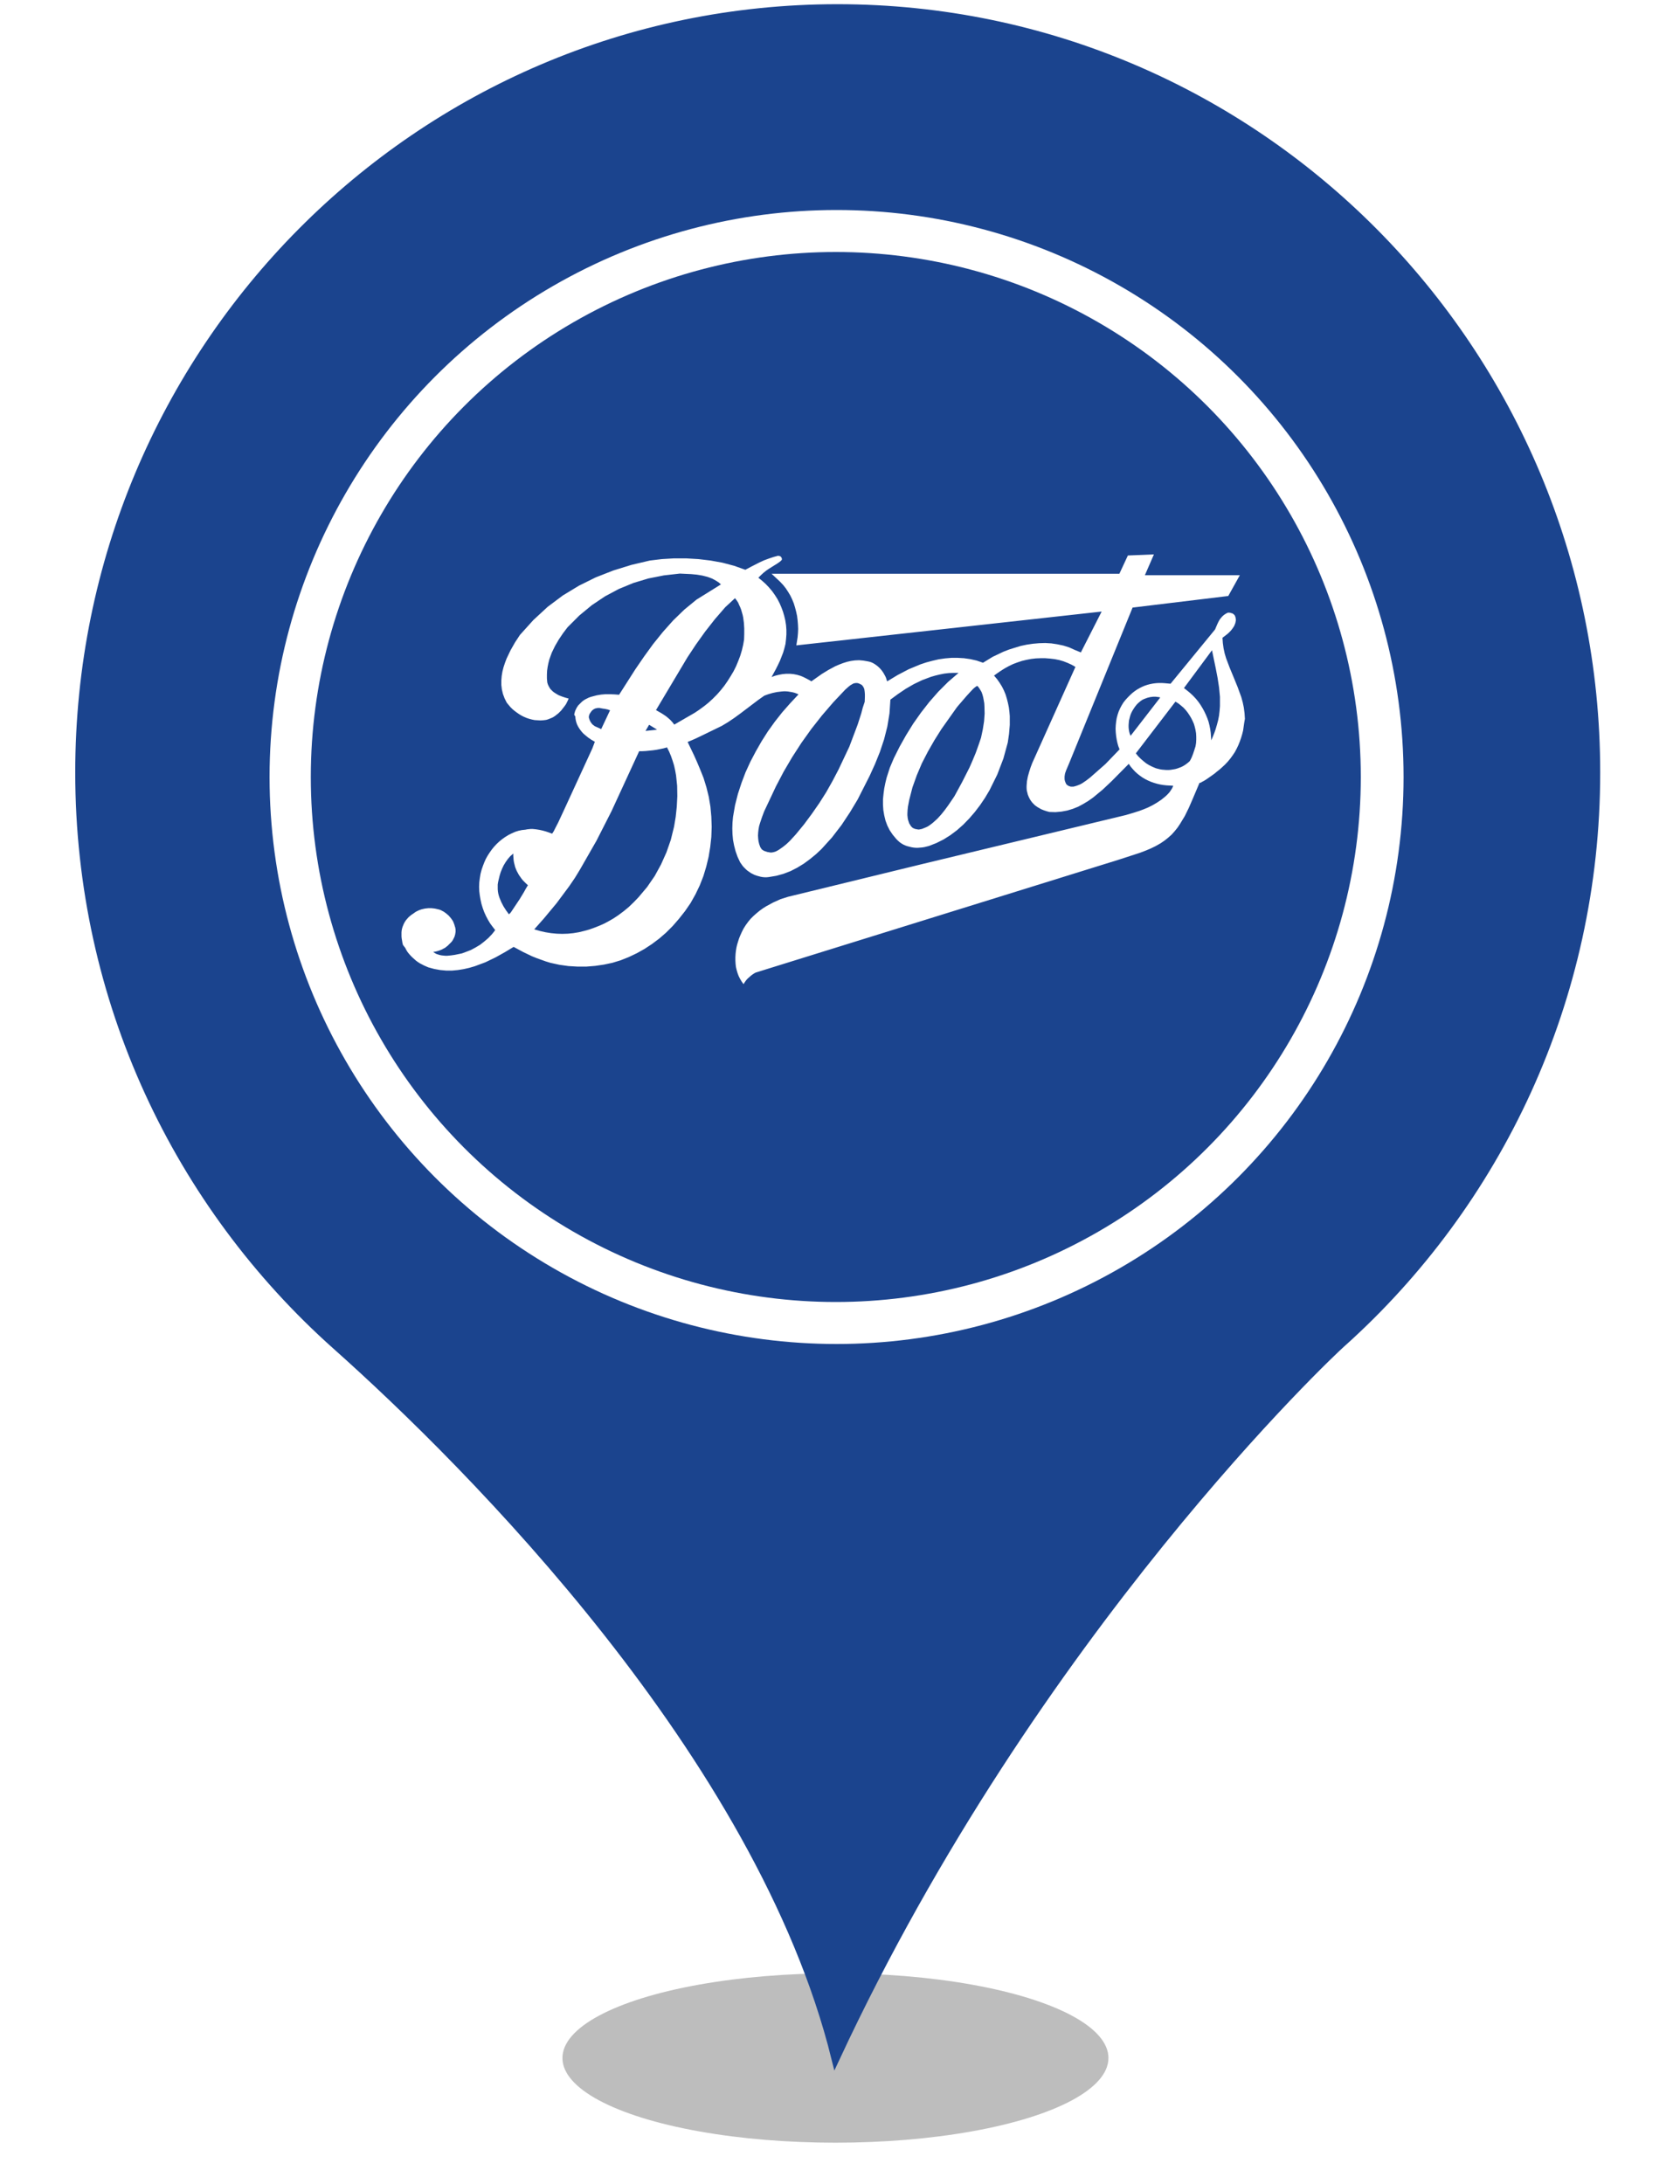 <?xml version="1.0" encoding="UTF-8" standalone="no"?><!-- Generator: Gravit.io --><svg xmlns="http://www.w3.org/2000/svg" xmlns:xlink="http://www.w3.org/1999/xlink" style="isolation:isolate" viewBox="0 0 400 520" width="400pt" height="520pt"><defs><clipPath id="_clipPath_XCRVcGQGHjYqNLcrCxkW2Muk4BoaTq0u"><rect width="400" height="520"/></clipPath></defs><g clip-path="url(#_clipPath_XCRVcGQGHjYqNLcrCxkW2Muk4BoaTq0u)"><g><defs><filter id="kpwkUubGfBrdrGfXScFzQlGKWhCSmNuc" x="-200%" y="-200%" width="400%" height="400%" filterUnits="objectBoundingBox" color-interpolation-filters="sRGB"><feGaussianBlur xmlns="http://www.w3.org/2000/svg" stdDeviation="4.294"/></filter></defs><g filter="url(#kpwkUubGfBrdrGfXScFzQlGKWhCSmNuc)"><ellipse vector-effect="non-scaling-stroke" cx="198.914" cy="490" rx="65" ry="20.167" fill="rgb(162,162,162)" fill-opacity="0.7"/></g><defs><filter id="3qFcYGlQAo6a7ZDZ8vWNVu8Byzl0vVrL" x="-200%" y="-200%" width="400%" height="400%" filterUnits="objectBoundingBox" color-interpolation-filters="sRGB"><feGaussianBlur xmlns="http://www.w3.org/2000/svg" stdDeviation="0"/></filter></defs><g filter="url(#3qFcYGlQAo6a7ZDZ8vWNVu8Byzl0vVrL)"><path d=" M 18.914 183.931 C 18.914 83.382 99.774 2 199.384 2 C 299.14 2 380 83.382 380 183.931 C 380 237.891 356.562 286.544 319.355 319.863 C 317.304 321.633 246.405 388.124 198.944 490 C 181.073 417.906 111.785 348.613 79.998 320.306 C 42.498 286.839 18.914 238.186 18.914 183.931 Z  M 311.005 183.931" fill="rgb(27,68,142)" vector-effect="non-scaling-stroke" stroke-width="2" stroke="rgb(27,68,142)" stroke-linejoin="miter" stroke-linecap="butt" stroke-miterlimit="4"/></g></g><circle vector-effect="non-scaling-stroke" cx="199.182" cy="185" r="135" fill="rgb(255,255,255)"/><circle vector-effect="non-scaling-stroke" cx="199" cy="185" r="125" fill="rgb(27,68,142)"/><g><path d=" M 296.406 171.146 L 296.32 169.811 L 296.148 168.476 L 295.889 167.227 L 295.545 165.978 L 294.683 163.61 L 293.736 161.284 L 292.789 159.002 L 291.927 156.719 L 291.583 155.557 L 291.324 154.351 L 291.152 153.102 L 291.066 151.853 L 292.186 150.992 L 292.487 150.733 L 292.745 150.475 L 293.004 150.216 L 293.219 149.958 L 293.478 149.614 L 293.736 149.226 L 293.865 149.011 L 293.951 148.795 L 294.037 148.58 L 294.124 148.365 L 294.167 148.149 L 294.21 147.934 L 294.253 147.719 L 294.253 147.503 L 294.21 147.245 L 294.167 146.987 L 294.08 146.728 L 293.951 146.47 L 293.779 146.298 L 293.607 146.168 L 293.521 146.082 L 293.434 146.039 L 293.305 146.039 L 293.219 145.996 L 293.09 145.953 L 293.004 145.91 L 292.875 145.91 L 292.745 145.867 L 292.616 145.867 L 292.53 145.867 L 292.401 145.867 L 292.272 145.91 L 292.013 146.039 L 291.712 146.211 L 291.41 146.427 L 291.152 146.642 L 290.937 146.857 L 290.721 147.116 L 290.506 147.374 L 290.334 147.633 L 290.032 148.192 L 289.774 148.752 L 289.3 149.872 L 278.706 162.791 L 277.285 162.662 L 276.596 162.619 L 275.907 162.619 L 275.218 162.662 L 274.529 162.748 L 273.84 162.878 L 273.194 163.05 L 272.548 163.265 L 271.945 163.524 L 271.342 163.825 L 270.739 164.17 L 270.179 164.557 L 269.62 164.988 L 269.103 165.461 L 268.586 165.978 L 268.026 166.581 L 267.509 167.227 L 267.079 167.916 L 266.691 168.648 L 266.347 169.423 L 266.088 170.199 L 265.873 171.017 L 265.744 171.835 L 265.658 172.653 L 265.615 173.515 L 265.658 174.376 L 265.744 175.237 L 265.873 176.055 L 266.045 176.874 L 266.261 177.649 L 266.562 178.424 L 263.203 181.912 L 259.585 185.099 L 258.638 185.831 L 257.691 186.477 L 257.217 186.736 L 256.7 186.951 L 256.226 187.123 L 255.753 187.252 L 255.58 187.295 L 255.408 187.295 L 255.236 187.295 L 255.064 187.295 L 254.934 187.295 L 254.805 187.252 L 254.676 187.209 L 254.547 187.166 L 254.418 187.123 L 254.288 187.037 L 254.159 186.951 L 254.03 186.865 L 253.944 186.779 L 253.858 186.649 L 253.772 186.52 L 253.729 186.391 L 253.599 186.09 L 253.513 185.788 L 253.47 185.487 L 253.47 185.185 L 253.47 184.884 L 253.513 184.582 L 253.556 184.281 L 253.642 183.979 L 253.858 183.377 L 254.116 182.774 L 254.59 181.654 L 269.663 144.661 L 292.444 141.905 L 295.2 136.952 L 272.591 136.952 L 274.744 132 L 268.543 132.258 L 266.519 136.608 L 183.705 136.608 L 185.729 138.503 L 186.461 139.278 L 187.107 140.096 L 187.667 140.958 L 188.184 141.819 L 188.614 142.723 L 189.002 143.671 L 189.303 144.661 L 189.562 145.652 L 189.777 146.642 L 189.906 147.676 L 189.992 148.709 L 190.036 149.743 L 189.992 150.733 L 189.906 151.724 L 189.605 153.662 L 223.842 149.872 L 262.299 145.609 L 257.346 155.341 L 255.882 154.738 L 254.547 154.135 L 253.169 153.705 L 251.748 153.403 L 250.326 153.188 L 248.862 153.102 L 247.398 153.145 L 245.934 153.274 L 244.47 153.489 L 243.048 153.791 L 241.627 154.222 L 240.249 154.652 L 238.914 155.169 L 236.373 156.375 L 234.048 157.796 L 232.541 157.279 L 231.033 156.935 L 229.526 156.719 L 228.019 156.633 L 226.512 156.633 L 225.004 156.762 L 223.497 156.978 L 222.033 157.322 L 220.569 157.71 L 219.147 158.184 L 216.348 159.346 L 213.721 160.724 L 211.223 162.232 L 211.094 161.844 L 210.965 161.413 L 210.793 161.026 L 210.577 160.638 L 210.362 160.251 L 210.104 159.863 L 209.845 159.519 L 209.544 159.174 L 209.242 158.873 L 208.898 158.571 L 208.553 158.313 L 208.166 158.054 L 207.778 157.839 L 207.391 157.667 L 206.96 157.538 L 206.529 157.451 L 205.539 157.279 L 204.548 157.193 L 203.558 157.236 L 202.61 157.365 L 201.663 157.581 L 200.716 157.882 L 199.811 158.227 L 198.907 158.614 L 197.227 159.519 L 195.677 160.466 L 193.179 162.232 L 192.921 162.059 L 192.619 161.887 L 191.973 161.543 L 191.284 161.198 L 190.681 160.94 L 190.251 160.81 L 189.82 160.681 L 189.39 160.595 L 188.959 160.509 L 188.528 160.466 L 188.098 160.423 L 187.193 160.423 L 186.289 160.509 L 185.384 160.681 L 184.523 160.897 L 183.705 161.198 L 184.739 159.303 L 185.212 158.356 L 185.686 157.365 L 186.074 156.375 L 186.461 155.384 L 186.763 154.351 L 187.021 153.317 L 187.15 152.197 L 187.236 151.078 L 187.236 149.958 L 187.15 148.838 L 186.978 147.719 L 186.719 146.642 L 186.418 145.609 L 186.03 144.575 L 185.6 143.584 L 185.083 142.594 L 184.48 141.647 L 183.834 140.742 L 183.102 139.881 L 182.327 139.063 L 181.466 138.287 L 180.561 137.555 L 180.863 137.254 L 181.164 136.952 L 181.767 136.393 L 182.413 135.876 L 183.102 135.402 L 184.48 134.541 L 185.169 134.11 L 185.815 133.636 L 185.815 133.636 L 185.815 133.636 L 185.815 133.636 L 185.815 133.636 L 185.815 133.636 L 185.815 133.636 L 185.815 133.636 L 185.858 133.593 L 185.901 133.55 L 185.944 133.507 L 185.987 133.464 L 186.03 133.421 L 186.074 133.378 L 186.117 133.335 L 186.16 133.249 L 186.16 133.163 L 186.16 133.077 L 186.16 132.99 L 186.117 132.904 L 186.074 132.775 L 186.03 132.689 L 185.987 132.646 L 185.944 132.603 L 185.901 132.56 L 185.858 132.517 L 185.815 132.474 L 185.772 132.431 L 185.729 132.431 L 185.643 132.388 L 185.514 132.388 L 185.471 132.388 L 185.428 132.388 L 185.384 132.345 L 185.341 132.301 L 184.222 132.603 L 183.059 132.99 L 181.896 133.421 L 180.777 133.938 L 178.839 134.928 L 177.461 135.661 L 174.79 134.713 L 172.034 133.981 L 169.192 133.464 L 166.307 133.12 L 163.378 132.947 L 160.45 132.947 L 157.565 133.12 L 154.722 133.464 L 150.33 134.498 L 146.023 135.833 L 141.846 137.469 L 137.841 139.45 L 134.008 141.776 L 130.391 144.489 L 126.988 147.633 L 123.802 151.164 L 122.639 152.93 L 121.562 154.824 L 120.615 156.805 L 120.227 157.839 L 119.883 158.873 L 119.624 159.906 L 119.452 160.94 L 119.366 162.016 L 119.366 163.093 L 119.495 164.17 L 119.753 165.246 L 120.141 166.28 L 120.658 167.313 L 121.088 167.83 L 121.519 168.347 L 121.993 168.821 L 122.51 169.251 L 123.026 169.639 L 123.586 170.026 L 124.146 170.371 L 124.749 170.672 L 125.352 170.931 L 125.998 171.146 L 126.644 171.318 L 127.29 171.448 L 127.979 171.491 L 128.668 171.534 L 129.357 171.491 L 130.046 171.404 L 130.477 171.275 L 130.907 171.103 L 131.338 170.931 L 131.769 170.715 L 132.156 170.457 L 132.544 170.156 L 132.931 169.854 L 133.276 169.51 L 133.62 169.165 L 133.922 168.777 L 134.223 168.39 L 134.525 168.002 L 134.783 167.615 L 134.998 167.184 L 135.214 166.753 L 135.386 166.323 L 134.611 166.107 L 133.836 165.849 L 133.061 165.548 L 132.673 165.332 L 132.328 165.117 L 131.984 164.902 L 131.639 164.643 L 131.338 164.342 L 131.036 164.04 L 130.821 163.696 L 130.606 163.308 L 130.434 162.921 L 130.304 162.49 L 130.218 161.543 L 130.218 160.595 L 130.261 159.691 L 130.391 158.786 L 130.563 157.925 L 130.778 157.064 L 131.08 156.203 L 131.381 155.384 L 132.156 153.791 L 133.061 152.241 L 134.051 150.776 L 135.128 149.355 L 137.927 146.556 L 140.898 144.101 L 144.042 141.991 L 147.358 140.225 L 150.803 138.804 L 154.378 137.728 L 158.081 136.996 L 161.871 136.565 L 164.584 136.694 L 165.919 136.823 L 167.211 137.039 L 168.417 137.34 L 169.02 137.555 L 169.58 137.771 L 170.139 138.072 L 170.656 138.374 L 171.173 138.718 L 171.647 139.149 L 165.833 142.766 L 162.948 145.135 L 160.278 147.719 L 157.823 150.475 L 155.497 153.36 L 153.344 156.332 L 151.277 159.346 L 147.401 165.418 L 146.325 165.332 L 145.248 165.289 L 144.171 165.289 L 143.138 165.375 L 142.104 165.548 L 141.114 165.806 L 140.64 165.935 L 140.166 166.107 L 139.736 166.323 L 139.305 166.538 L 139.047 166.71 L 138.788 166.883 L 138.53 167.098 L 138.314 167.313 L 138.099 167.529 L 137.884 167.744 L 137.668 167.959 L 137.496 168.218 L 137.324 168.476 L 137.195 168.734 L 137.066 168.993 L 136.936 169.294 L 136.85 169.596 L 136.764 169.897 L 136.721 170.199 L 136.979 170.586 L 137.023 171.103 L 137.109 171.577 L 137.238 172.05 L 137.41 172.524 L 137.625 172.955 L 137.884 173.385 L 138.185 173.816 L 138.487 174.204 L 138.831 174.591 L 139.219 174.936 L 139.994 175.582 L 140.812 176.142 L 141.63 176.615 L 141.028 178.209 L 134.352 192.722 L 132.931 195.779 L 132.199 197.2 L 131.855 197.889 L 131.467 198.492 L 130.003 197.976 L 129.228 197.76 L 128.453 197.588 L 127.634 197.459 L 126.816 197.373 L 126.385 197.373 L 125.955 197.416 L 125.524 197.459 L 125.094 197.545 L 124.275 197.631 L 123.457 197.803 L 122.639 198.062 L 121.864 198.406 L 121.088 198.794 L 120.313 199.267 L 119.581 199.784 L 118.892 200.344 L 118.246 200.947 L 117.643 201.593 L 117.083 202.282 L 116.567 203.014 L 116.093 203.746 L 115.662 204.521 L 115.318 205.297 L 115.016 206.072 L 114.672 207.062 L 114.413 208.053 L 114.241 209.086 L 114.112 210.12 L 114.069 211.153 L 114.112 212.187 L 114.241 213.221 L 114.413 214.211 L 114.629 215.202 L 114.93 216.192 L 115.275 217.139 L 115.705 218.087 L 116.179 218.991 L 116.696 219.853 L 117.299 220.671 L 117.902 221.446 L 117.514 221.963 L 117.127 222.436 L 116.265 223.341 L 115.318 224.159 L 114.327 224.934 L 113.251 225.58 L 112.131 226.183 L 111.14 226.571 L 109.978 227.001 L 108.298 227.346 L 107.394 227.475 L 106.489 227.561 L 106.016 227.561 L 105.585 227.518 L 105.154 227.475 L 104.724 227.389 L 104.293 227.26 L 103.906 227.131 L 103.518 226.915 L 103.13 226.657 L 103.69 226.571 L 104.207 226.441 L 104.724 226.269 L 105.241 226.054 L 105.714 225.796 L 105.973 225.666 L 106.188 225.494 L 106.403 225.322 L 106.619 225.15 L 106.834 224.934 L 107.049 224.719 L 107.265 224.504 L 107.48 224.288 L 107.652 224.073 L 107.824 223.815 L 107.954 223.556 L 108.083 223.298 L 108.212 223.039 L 108.298 222.738 L 108.384 222.436 L 108.427 222.135 L 108.47 221.877 L 108.47 221.575 L 108.47 221.317 L 108.427 221.058 L 108.384 220.8 L 108.298 220.585 L 108.212 220.24 L 108.083 219.896 L 107.954 219.551 L 107.781 219.207 L 107.566 218.905 L 107.351 218.604 L 107.092 218.302 L 106.834 218.001 L 106.533 217.742 L 106.231 217.484 L 105.93 217.269 L 105.628 217.053 L 105.284 216.881 L 104.982 216.709 L 104.638 216.58 L 104.293 216.493 L 103.906 216.407 L 103.518 216.321 L 103.13 216.278 L 102.743 216.235 L 102.355 216.235 L 101.968 216.235 L 101.58 216.278 L 101.192 216.321 L 100.805 216.407 L 100.417 216.493 L 100.03 216.623 L 99.685 216.752 L 99.341 216.924 L 98.996 217.096 L 98.695 217.312 L 98.393 217.527 L 98.006 217.785 L 97.618 218.087 L 97.274 218.388 L 96.972 218.733 L 96.671 219.077 L 96.412 219.465 L 96.197 219.853 L 96.025 220.24 L 95.852 220.671 L 95.723 221.101 L 95.637 221.532 L 95.594 222.006 L 95.594 222.48 L 95.594 222.953 L 95.637 223.427 L 95.723 223.901 L 95.809 224.46 L 95.939 224.977 L 96.498 225.709 L 96.757 226.226 L 97.058 226.7 L 97.403 227.131 L 97.79 227.561 L 98.178 227.949 L 98.609 228.336 L 99.039 228.724 L 99.513 229.068 L 99.987 229.37 L 100.977 229.887 L 101.968 230.317 L 103.389 230.705 L 104.81 230.963 L 106.231 231.092 L 107.652 231.092 L 109.03 230.963 L 110.365 230.748 L 111.7 230.447 L 113.035 230.059 L 115.576 229.112 L 117.988 227.949 L 120.227 226.7 L 122.294 225.451 L 124.534 226.657 L 126.687 227.69 L 127.764 228.121 L 128.84 228.509 L 129.917 228.896 L 131.036 229.241 L 133.19 229.714 L 135.343 230.016 L 137.496 230.145 L 139.606 230.145 L 141.717 229.973 L 143.784 229.671 L 145.808 229.241 L 147.789 228.638 L 149.727 227.863 L 151.622 226.958 L 153.473 225.925 L 155.239 224.762 L 156.962 223.47 L 158.598 222.049 L 160.148 220.499 L 161.613 218.819 L 163.077 216.967 L 164.412 215.029 L 165.575 212.962 L 166.608 210.809 L 167.469 208.613 L 168.158 206.33 L 168.718 204.005 L 169.106 201.636 L 169.364 199.267 L 169.45 196.856 L 169.364 194.444 L 169.149 192.076 L 168.761 189.75 L 168.202 187.468 L 167.513 185.228 L 166.651 183.075 L 165.962 181.439 L 165.23 179.802 L 163.723 176.658 L 165.359 175.969 L 166.996 175.194 L 170.269 173.601 L 171.862 172.826 L 173.369 171.921 L 174.834 170.931 L 176.255 169.897 L 179.097 167.744 L 180.518 166.667 L 181.982 165.634 L 182.93 165.289 L 183.963 164.988 L 184.997 164.772 L 186.074 164.643 L 186.59 164.6 L 187.107 164.6 L 187.624 164.643 L 188.141 164.729 L 188.657 164.816 L 189.174 164.945 L 189.648 165.117 L 190.122 165.332 L 188.141 167.442 L 186.246 169.596 L 184.48 171.835 L 182.844 174.118 L 181.336 176.486 L 179.958 178.898 L 178.666 181.352 L 177.504 183.893 L 176.556 186.391 L 175.695 189.018 L 175.006 191.731 L 174.532 194.487 L 174.403 195.865 L 174.36 197.243 L 174.403 198.622 L 174.532 200 L 174.79 201.335 L 175.135 202.67 L 175.609 204.005 L 176.212 205.297 L 176.513 205.727 L 176.815 206.158 L 177.159 206.545 L 177.547 206.933 L 177.934 207.278 L 178.365 207.579 L 178.796 207.88 L 179.226 208.096 L 179.657 208.311 L 180.131 208.483 L 180.604 208.613 L 181.078 208.742 L 181.552 208.828 L 182.025 208.871 L 182.542 208.871 L 183.016 208.828 L 184.825 208.526 L 186.547 208.053 L 188.227 207.407 L 189.82 206.589 L 191.371 205.641 L 192.835 204.564 L 194.256 203.402 L 195.591 202.153 L 198.089 199.397 L 200.371 196.425 L 202.395 193.368 L 204.204 190.353 L 207.046 184.755 L 208.338 181.912 L 209.501 179.027 L 210.491 176.055 L 211.267 172.998 L 211.783 169.854 L 211.999 166.581 L 213.807 165.246 L 215.659 163.997 L 217.597 162.878 L 219.578 161.93 L 221.645 161.155 L 222.679 160.854 L 223.755 160.595 L 224.832 160.38 L 225.952 160.251 L 227.071 160.208 L 228.234 160.208 L 225.736 162.361 L 223.411 164.686 L 221.258 167.141 L 219.277 169.682 L 217.425 172.309 L 215.745 175.022 L 214.195 177.778 L 212.817 180.534 L 211.869 182.774 L 211.094 185.185 L 210.793 186.434 L 210.534 187.726 L 210.362 189.018 L 210.233 190.31 L 210.233 191.602 L 210.319 192.894 L 210.534 194.143 L 210.836 195.392 L 211.267 196.554 L 211.826 197.674 L 212.558 198.751 L 213.42 199.784 L 213.807 200.172 L 214.195 200.516 L 214.626 200.818 L 215.056 201.076 L 215.53 201.292 L 216.004 201.464 L 216.52 201.593 L 217.037 201.722 L 217.554 201.808 L 218.071 201.851 L 218.588 201.851 L 219.104 201.808 L 219.621 201.765 L 220.138 201.679 L 220.655 201.55 L 221.171 201.421 L 222.937 200.732 L 224.66 199.87 L 226.296 198.837 L 227.847 197.674 L 229.354 196.339 L 230.775 194.875 L 232.11 193.325 L 233.359 191.688 L 234.522 189.965 L 235.598 188.157 L 237.45 184.41 L 238.914 180.577 L 239.948 176.788 L 240.249 174.72 L 240.422 172.61 L 240.422 170.5 L 240.335 169.467 L 240.206 168.433 L 239.991 167.399 L 239.732 166.366 L 239.431 165.375 L 239.043 164.428 L 238.57 163.48 L 238.01 162.576 L 237.407 161.715 L 236.675 160.854 L 237.45 160.294 L 238.139 159.82 L 238.742 159.432 L 239.302 159.088 L 240.249 158.571 L 241.24 158.097 L 242.273 157.71 L 243.307 157.365 L 244.383 157.107 L 245.503 156.892 L 246.623 156.762 L 247.743 156.719 L 248.862 156.719 L 249.982 156.805 L 251.102 156.935 L 252.178 157.15 L 253.212 157.451 L 254.202 157.839 L 255.15 158.27 L 256.054 158.786 L 245.762 181.697 L 245.374 182.731 L 245.029 183.807 L 244.728 184.884 L 244.513 186.003 L 244.47 186.563 L 244.427 187.123 L 244.427 187.683 L 244.47 188.2 L 244.599 188.717 L 244.728 189.233 L 244.943 189.75 L 245.202 190.267 L 245.417 190.611 L 245.632 190.913 L 245.891 191.214 L 246.149 191.473 L 246.408 191.731 L 246.709 191.946 L 247.01 192.162 L 247.312 192.334 L 247.915 192.679 L 248.561 192.937 L 249.207 193.152 L 249.853 193.325 L 251.317 193.368 L 252.738 193.238 L 254.116 192.98 L 255.408 192.592 L 256.7 192.076 L 257.906 191.43 L 259.112 190.698 L 260.274 189.879 L 262.514 188.028 L 264.667 186.003 L 268.758 181.869 L 269.189 182.515 L 269.706 183.118 L 270.222 183.678 L 270.782 184.195 L 271.385 184.668 L 271.988 185.099 L 272.634 185.487 L 273.323 185.831 L 274.012 186.133 L 274.744 186.391 L 275.476 186.606 L 276.209 186.779 L 276.984 186.908 L 277.759 186.994 L 278.534 187.037 L 279.309 187.08 L 279.309 187.209 L 279.18 187.468 L 279.051 187.726 L 278.749 188.2 L 278.448 188.63 L 278.103 189.018 L 277.716 189.406 L 277.328 189.75 L 276.467 190.439 L 275.433 191.128 L 274.4 191.731 L 273.366 192.248 L 272.333 192.679 L 271.299 193.066 L 270.222 193.411 L 268.069 194.057 L 219.234 205.813 L 187.624 213.522 L 185.858 214.082 L 184.136 214.857 L 182.456 215.761 L 181.638 216.278 L 180.863 216.838 L 180.131 217.441 L 179.398 218.087 L 178.709 218.776 L 178.107 219.508 L 177.547 220.283 L 177.03 221.101 L 176.599 221.963 L 176.212 222.824 L 175.953 223.47 L 175.738 224.159 L 175.523 224.848 L 175.35 225.58 L 175.221 226.355 L 175.135 227.131 L 175.092 227.906 L 175.092 228.681 L 175.135 229.456 L 175.221 230.231 L 175.393 230.963 L 175.609 231.695 L 175.867 232.384 L 176.212 233.073 L 176.599 233.719 L 177.03 234.322 L 177.331 233.849 L 177.633 233.418 L 177.977 233.03 L 178.365 232.686 L 178.752 232.341 L 179.14 232.04 L 179.528 231.782 L 179.915 231.566 L 266.217 204.737 L 271.385 203.057 L 272.634 202.583 L 273.883 202.067 L 275.132 201.464 L 276.338 200.775 L 277.285 200.129 L 278.146 199.44 L 278.965 198.708 L 279.697 197.889 L 280.386 197.028 L 280.989 196.124 L 282.108 194.272 L 283.056 192.334 L 283.917 190.353 L 285.597 186.391 L 285.597 186.391 L 285.597 186.391 L 285.597 186.391 L 285.597 186.391 L 285.597 186.391 L 285.597 186.391 L 285.597 186.391 L 285.64 186.391 L 285.683 186.391 L 285.769 186.391 L 285.812 186.348 L 285.855 186.348 L 285.898 186.348 L 285.941 186.348 L 285.984 186.305 L 286.027 186.262 L 286.07 186.219 L 286.587 185.96 L 287.147 185.616 L 288.267 184.841 L 289.171 184.195 L 289.429 183.979 L 289.516 183.936 L 289.516 183.893 L 289.516 183.893 L 289.516 183.893 L 289.516 183.893 L 289.516 183.893 L 289.516 183.893 L 290.291 183.29 L 291.023 182.644 L 291.712 181.998 L 292.358 181.309 L 292.961 180.577 L 293.521 179.802 L 294.037 179.027 L 294.468 178.209 L 294.856 177.39 L 295.2 176.529 L 295.502 175.668 L 295.76 174.807 L 295.975 173.945 L 296.105 173.041 L 296.234 172.137 L 296.406 171.146 Z " fill="rgb(255,255,255)"/><g><g><g><path d=" M 289.731 172.61 L 290.032 171.491 L 290.248 170.371 L 290.377 169.251 L 290.463 168.132 L 290.463 165.892 L 290.248 163.653 L 289.903 161.413 L 289.473 159.174 L 288.568 154.824 L 281.893 163.825 L 282.668 164.428 L 283.4 165.031 L 284.089 165.677 L 284.735 166.366 L 285.295 167.055 L 285.812 167.787 L 286.286 168.562 L 286.716 169.337 L 287.104 170.156 L 287.448 170.974 L 287.75 171.835 L 287.965 172.696 L 288.138 173.558 L 288.267 174.462 L 288.396 176.271 L 288.783 175.366 L 289.128 174.505 L 289.429 173.644 L 289.731 172.61 Z " fill="rgb(27,68,142)"/></g></g></g><g><g><g><path d=" M 284.649 177.692 L 284.778 176.917 L 284.821 176.142 L 284.821 175.366 L 284.778 174.591 L 284.649 173.816 L 284.477 173.084 L 284.262 172.352 L 283.96 171.663 L 283.616 170.974 L 283.228 170.328 L 282.797 169.682 L 282.324 169.079 L 281.807 168.519 L 281.204 168.002 L 280.558 167.486 L 279.869 167.055 L 270.438 179.371 L 270.998 180.061 L 271.601 180.663 L 272.247 181.223 L 272.893 181.74 L 273.582 182.171 L 274.271 182.515 L 274.96 182.817 L 275.304 182.946 L 275.649 183.032 L 276.165 183.161 L 276.682 183.247 L 277.199 183.29 L 277.716 183.333 L 278.233 183.333 L 278.749 183.29 L 279.266 183.204 L 279.783 183.118 L 280.257 182.989 L 280.73 182.817 L 281.204 182.644 L 281.635 182.429 L 282.065 182.171 L 282.496 181.869 L 282.884 181.568 L 283.271 181.223 L 283.486 180.836 L 283.702 180.405 L 283.874 179.974 L 284.046 179.544 L 284.348 178.639 L 284.649 177.692 Z " fill="rgb(27,68,142)"/></g></g></g><g><g><g><path d=" M 276.252 166.064 L 275.907 165.978 L 275.563 165.935 L 275.218 165.892 L 274.873 165.892 L 274.529 165.892 L 274.184 165.935 L 273.84 165.978 L 273.495 166.064 L 273.151 166.151 L 272.806 166.28 L 272.462 166.409 L 272.16 166.538 L 271.859 166.71 L 271.557 166.926 L 271.299 167.141 L 271.041 167.356 L 270.653 167.744 L 270.309 168.175 L 270.007 168.605 L 269.706 169.079 L 269.447 169.553 L 269.232 170.026 L 269.06 170.543 L 268.931 171.06 L 268.801 171.577 L 268.758 172.093 L 268.715 172.61 L 268.715 173.127 L 268.758 173.644 L 268.844 174.161 L 268.974 174.677 L 269.189 175.194 L 276.252 166.064 Z " fill="rgb(27,68,142)"/></g></g></g><g><g><g><path d=" M 205.883 167.098 L 205.926 165.935 L 205.926 165.332 L 205.883 164.729 L 205.84 164.428 L 205.797 164.126 L 205.711 163.868 L 205.582 163.61 L 205.453 163.394 L 205.281 163.179 L 205.194 163.093 L 205.065 163.007 L 204.807 162.878 L 204.548 162.748 L 204.29 162.662 L 204.032 162.619 L 203.773 162.619 L 203.515 162.662 L 203.3 162.705 L 203.084 162.791 L 202.869 162.921 L 202.654 163.05 L 202.438 163.179 L 202.008 163.524 L 201.232 164.213 L 198.39 167.227 L 195.72 170.328 L 193.179 173.558 L 190.811 176.874 L 188.614 180.276 L 186.59 183.721 L 184.739 187.252 L 183.059 190.827 L 181.939 193.195 L 181.423 194.573 L 180.949 195.995 L 180.733 196.727 L 180.604 197.459 L 180.518 198.191 L 180.475 198.923 L 180.518 199.655 L 180.604 200.344 L 180.777 201.033 L 181.035 201.722 L 181.121 201.851 L 181.207 201.981 L 181.293 202.11 L 181.379 202.239 L 181.509 202.325 L 181.638 202.411 L 181.767 202.497 L 181.896 202.583 L 182.025 202.627 L 182.155 202.67 L 182.284 202.713 L 182.413 202.756 L 182.542 202.799 L 182.671 202.842 L 182.801 202.885 L 182.93 202.885 L 183.145 202.928 L 183.36 202.971 L 183.791 202.971 L 184.222 202.885 L 184.652 202.756 L 185.083 202.54 L 185.514 202.282 L 185.944 201.981 L 186.375 201.679 L 187.236 200.99 L 188.055 200.215 L 189.476 198.665 L 191.457 196.253 L 193.308 193.755 L 195.074 191.214 L 196.711 188.63 L 198.218 185.96 L 199.639 183.247 L 202.223 177.778 L 204.204 172.524 L 205.065 169.854 L 205.41 168.519 L 205.883 167.098 Z " fill="rgb(27,68,142)"/></g></g></g><g><g><g><path d=" M 177.159 152.284 L 177.202 150.949 L 177.202 149.614 L 177.116 148.279 L 176.944 146.987 L 176.815 146.384 L 176.642 145.781 L 176.47 145.178 L 176.255 144.618 L 175.996 144.058 L 175.738 143.455 L 175.393 142.939 L 175.006 142.422 L 172.68 144.575 L 170.183 147.46 L 167.857 150.432 L 165.704 153.446 L 163.68 156.504 L 156.186 169.079 L 157.478 169.811 L 158.081 170.199 L 158.641 170.586 L 159.158 171.017 L 159.632 171.448 L 160.105 171.964 L 160.536 172.524 L 165.316 169.768 L 166.479 168.993 L 167.599 168.175 L 168.675 167.313 L 169.709 166.366 L 170.699 165.375 L 171.604 164.342 L 172.465 163.265 L 173.24 162.145 L 173.972 160.983 L 174.661 159.82 L 175.264 158.614 L 175.781 157.365 L 176.255 156.116 L 176.642 154.824 L 176.944 153.532 L 177.159 152.284 Z " fill="rgb(27,68,142)"/></g></g></g><g><g><g><path d=" M 160.493 196.813 L 160.881 194.487 L 161.139 192.076 L 161.268 189.578 L 161.225 187.08 L 160.967 184.625 L 160.751 183.42 L 160.493 182.257 L 160.148 181.137 L 159.761 180.017 L 159.33 178.984 L 158.813 177.95 L 158.038 178.166 L 157.22 178.338 L 156.359 178.51 L 155.497 178.639 L 153.775 178.812 L 152.957 178.855 L 152.181 178.855 L 145.592 193.152 L 142.018 200.172 L 138.099 207.019 L 136.893 209 L 135.515 211.024 L 132.501 215.072 L 129.529 218.647 L 127.204 221.274 L 128.539 221.661 L 129.874 221.963 L 131.209 222.178 L 132.544 222.307 L 133.879 222.35 L 135.214 222.307 L 136.506 222.178 L 137.798 221.963 L 139.047 221.661 L 140.295 221.317 L 141.501 220.886 L 142.707 220.412 L 143.87 219.896 L 144.99 219.293 L 146.109 218.647 L 147.143 217.958 L 148.478 216.967 L 149.727 215.934 L 150.889 214.814 L 152.009 213.651 L 154.076 211.196 L 155.885 208.57 L 157.392 205.813 L 158.684 202.928 L 159.718 199.957 L 160.493 196.813 Z " fill="rgb(27,68,142)"/></g></g></g><g><g><g><path d=" M 153.689 174.031 L 156.445 173.73 L 154.55 172.567 L 153.689 174.031 Z " fill="rgb(27,68,142)"/></g></g></g><g><g><g><path d=" M 145.248 169.122 L 145.248 169.122 L 145.248 169.122 L 145.248 169.122 L 145.248 169.122 L 145.248 169.122 L 145.248 169.122 L 145.248 169.122 L 145.162 169.079 L 145.033 169.036 L 144.86 168.993 L 144.645 168.907 L 144.387 168.864 L 144.042 168.777 L 143.655 168.734 L 143.181 168.648 L 142.965 168.605 L 142.75 168.562 L 142.535 168.562 L 142.32 168.562 L 142.104 168.605 L 141.889 168.648 L 141.717 168.691 L 141.544 168.777 L 141.372 168.864 L 141.2 168.993 L 141.028 169.122 L 140.898 169.251 L 140.769 169.423 L 140.64 169.596 L 140.554 169.725 L 140.468 169.854 L 140.382 169.983 L 140.339 170.112 L 140.295 170.242 L 140.252 170.371 L 140.209 170.5 L 140.209 170.629 L 140.209 170.758 L 140.209 170.888 L 140.252 171.017 L 140.295 171.146 L 140.339 171.275 L 140.382 171.404 L 140.425 171.534 L 140.511 171.663 L 140.597 171.878 L 140.726 172.05 L 140.855 172.223 L 140.984 172.395 L 141.114 172.524 L 141.286 172.653 L 141.458 172.783 L 141.63 172.912 L 142.018 173.084 L 142.406 173.256 L 142.793 173.429 L 143.138 173.601 L 145.248 169.122 Z " fill="rgb(27,68,142)"/></g></g></g><g><g><g><path d=" M 125.696 210.766 L 125.266 210.378 L 124.878 209.991 L 124.491 209.603 L 124.146 209.172 L 123.845 208.742 L 123.543 208.311 L 123.285 207.837 L 123.026 207.364 L 122.811 206.847 L 122.639 206.373 L 122.51 205.856 L 122.38 205.34 L 122.294 204.823 L 122.251 204.306 L 122.208 203.746 L 122.208 203.229 L 121.519 203.832 L 120.916 204.521 L 120.399 205.254 L 119.926 206.029 L 119.538 206.847 L 119.194 207.708 L 118.935 208.57 L 118.72 209.474 L 118.591 210.034 L 118.505 210.594 L 118.505 211.153 L 118.505 211.713 L 118.548 212.23 L 118.634 212.747 L 118.763 213.264 L 118.935 213.78 L 119.151 214.297 L 119.366 214.814 L 119.883 215.804 L 120.486 216.752 L 121.175 217.699 L 121.605 217.269 L 123.759 214.039 L 124.749 212.402 L 125.223 211.541 L 125.696 210.766 Z " fill="rgb(27,68,142)"/></g></g></g><g><g><g><path d=" M 233.574 175.668 L 234.005 173.644 L 234.306 171.706 L 234.435 169.897 L 234.392 168.218 L 234.349 167.442 L 234.22 166.71 L 234.091 166.021 L 233.919 165.375 L 233.703 164.772 L 233.402 164.256 L 233.1 163.782 L 232.756 163.351 L 232.713 163.351 L 232.67 163.351 L 232.627 163.351 L 232.584 163.351 L 232.498 163.394 L 232.368 163.48 L 232.067 163.696 L 231.722 163.997 L 230.947 164.816 L 230.086 165.763 L 228.493 167.615 L 227.976 168.218 L 227.847 168.39 L 227.803 168.433 L 227.803 168.433 L 227.803 168.433 L 227.803 168.433 L 227.803 168.433 L 227.803 168.433 L 224.143 173.601 L 222.463 176.271 L 220.913 178.984 L 219.492 181.74 L 218.286 184.582 L 217.253 187.468 L 216.477 190.482 L 216.176 192.076 L 216.09 192.894 L 216.047 193.712 L 216.047 194.1 L 216.09 194.487 L 216.133 194.875 L 216.219 195.262 L 216.348 195.65 L 216.477 196.038 L 216.693 196.382 L 216.908 196.727 L 217.08 196.899 L 217.253 197.071 L 217.468 197.2 L 217.683 197.286 L 217.899 197.373 L 218.114 197.416 L 218.372 197.459 L 218.588 197.502 L 218.846 197.502 L 219.061 197.459 L 219.277 197.416 L 219.492 197.373 L 219.707 197.286 L 219.923 197.2 L 220.138 197.114 L 220.353 197.028 L 220.827 196.813 L 221.301 196.511 L 221.774 196.167 L 222.248 195.779 L 223.196 194.918 L 224.1 193.927 L 224.961 192.851 L 225.779 191.731 L 227.244 189.578 L 229.095 186.176 L 230.818 182.774 L 231.593 181.008 L 232.325 179.242 L 232.971 177.434 L 233.574 175.668 Z " fill="rgb(27,68,142)"/></g></g></g></g></g></svg>